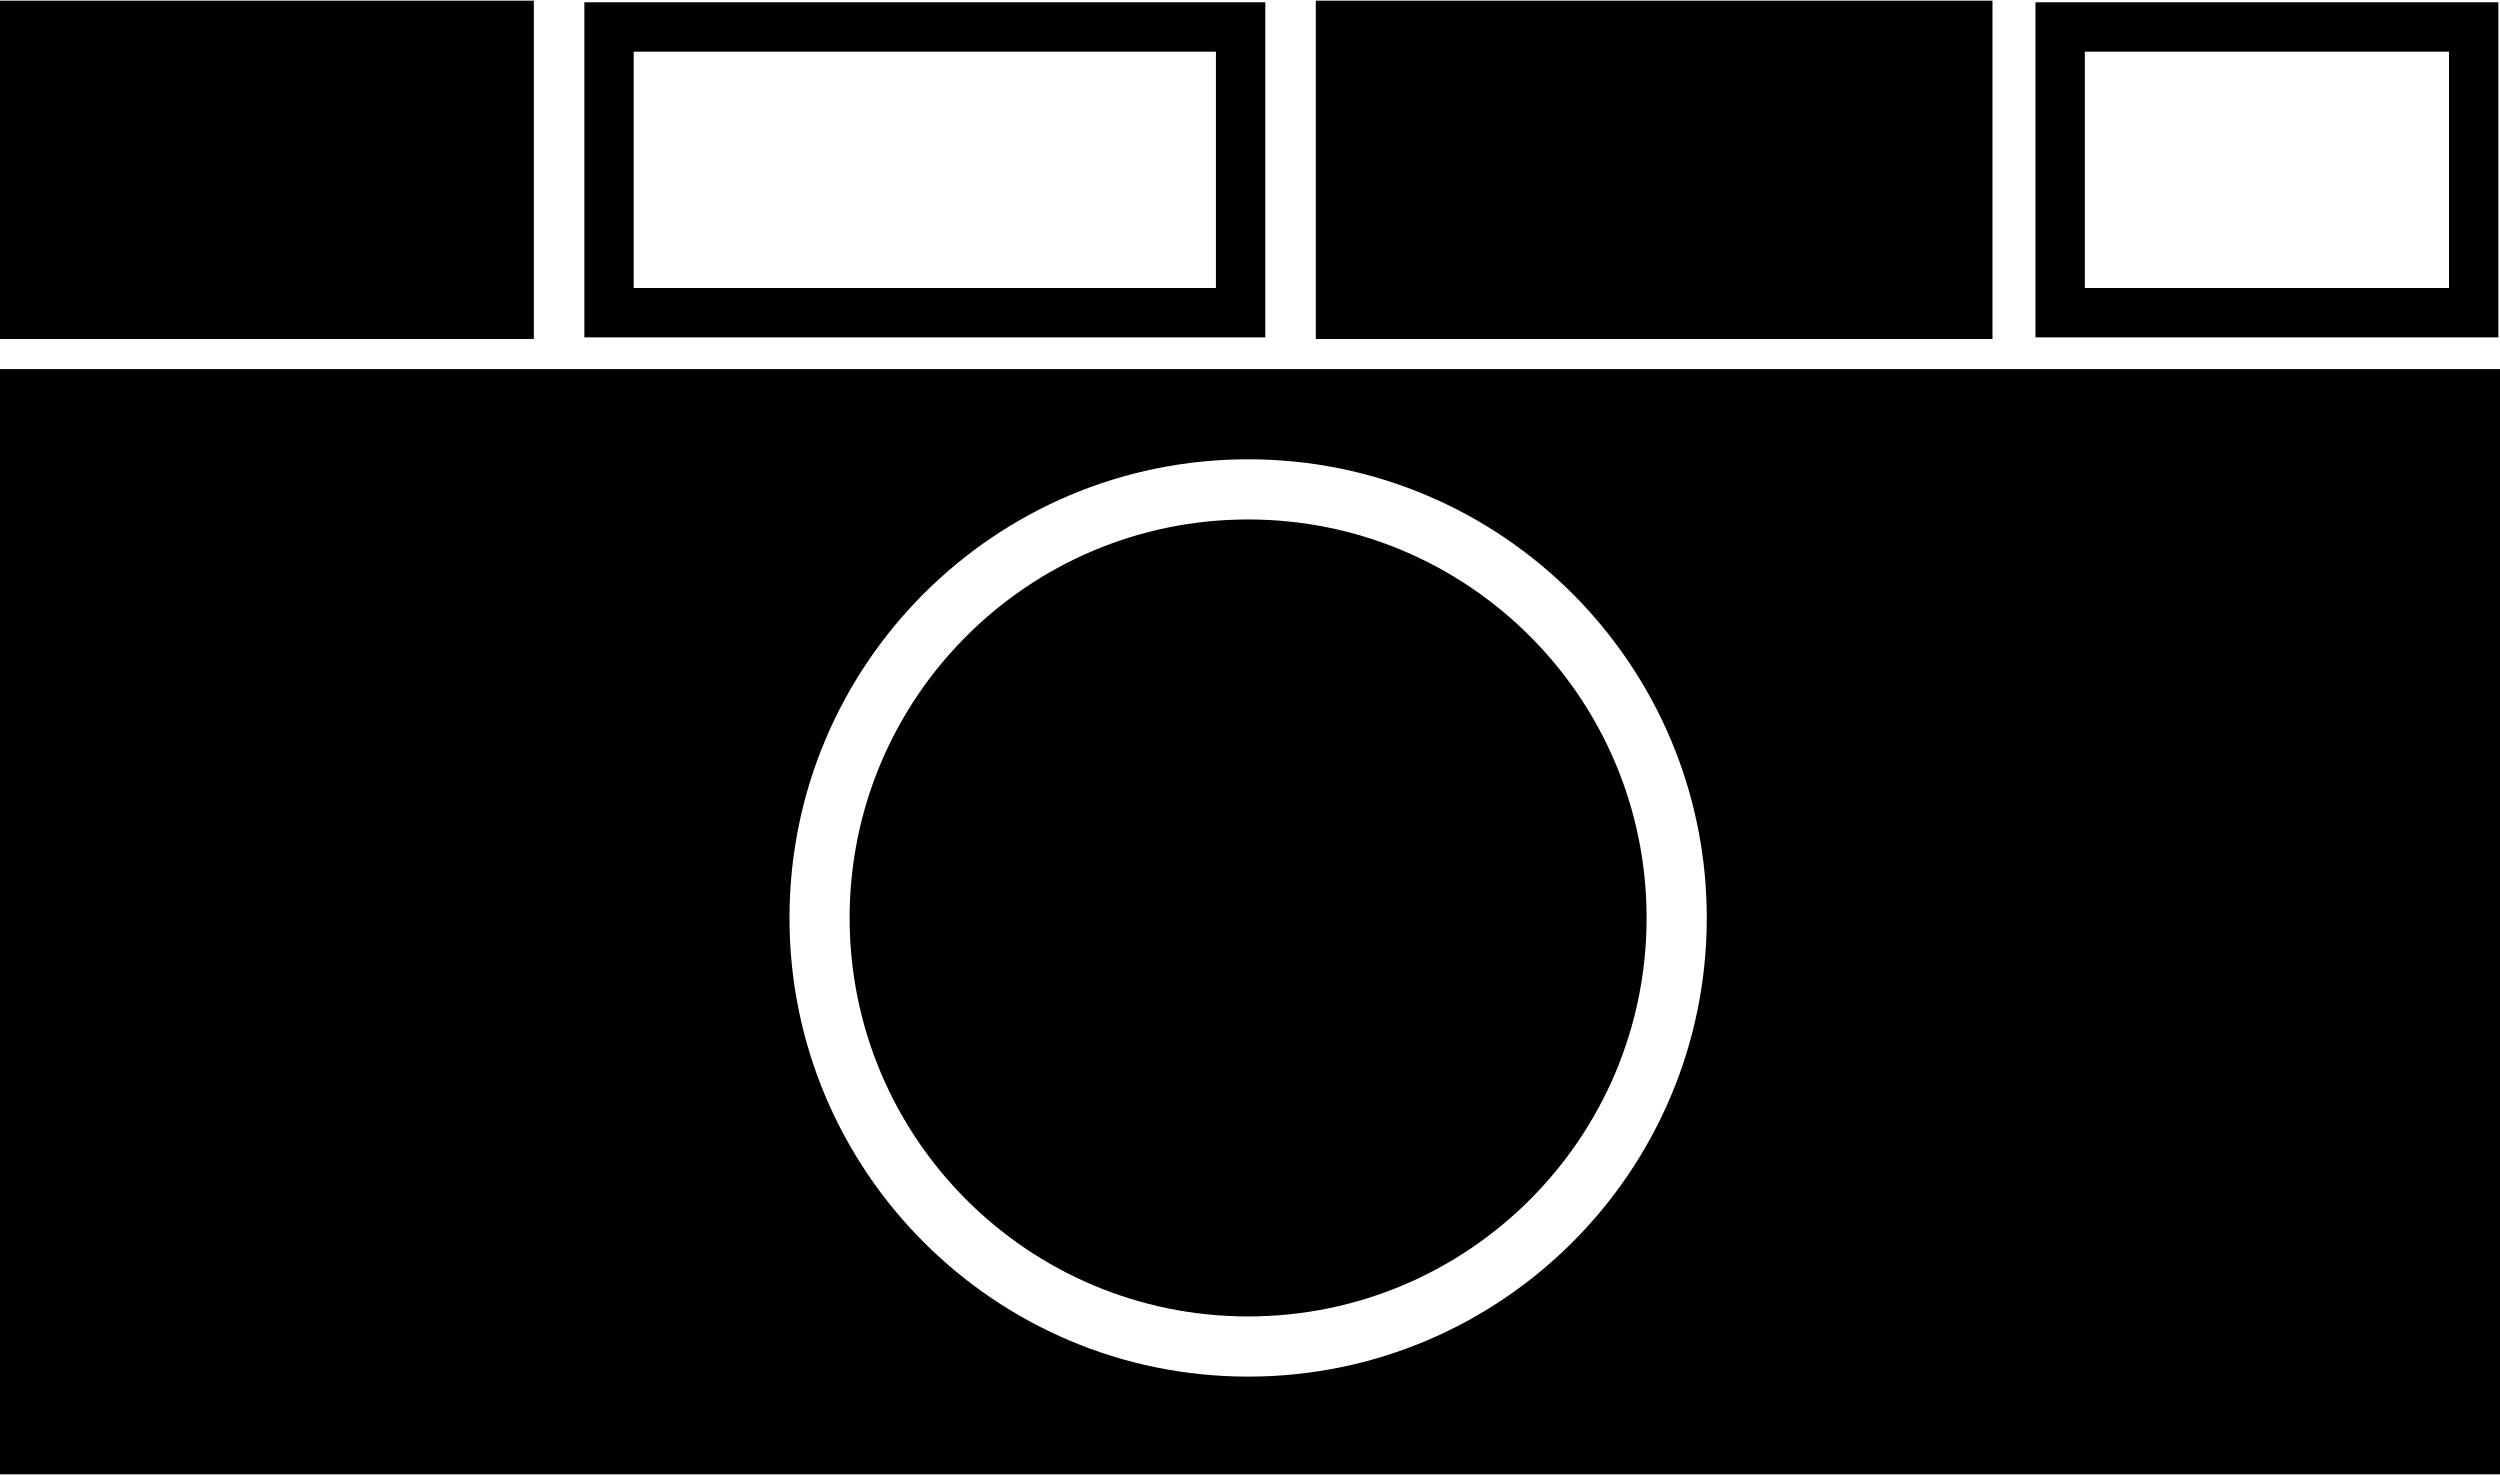 <?xml version="1.0" ?>
<svg xmlns="http://www.w3.org/2000/svg" xmlns:ev="http://www.w3.org/2001/xml-events" xmlns:xlink="http://www.w3.org/1999/xlink" baseProfile="full" enable-background="new 0 0 100 58.947" height="354px" version="1.1" viewBox="0 0 100 58.947" width="600px" x="0px" xml:space="preserve" y="0px">
	<defs/>
	<path d="M 0.0,14.737 L 0.0,58.947 L 100.0,58.947 L 100.0,14.737 L 0.0,14.737 L 0.0,14.737 M 49.925,55.038 C 39.793,55.038 31.579,46.824 31.579,36.691 C 31.579,26.559 39.793,18.345 49.925,18.345 C 60.057,18.345 68.271,26.559 68.271,36.691 C 68.271,46.824 60.057,55.038 49.925,55.038"/>
	<path d="M 49.925,20.752 C 58.728,20.752 65.864,27.889 65.864,36.691 C 65.864,45.495 58.727,52.631 49.925,52.631 C 41.121,52.631 33.985,45.494 33.985,36.691 C 33.985,27.889 41.121,20.752 49.925,20.752"/>
	<path d="M 81.418,0.065 L 81.418,13.468 L 99.935,13.468 L 99.935,0.065 L 81.418,0.065 M 97.96,11.494 L 83.393,11.494 L 83.393,2.04 L 97.96,2.04 L 97.96,11.494"/>
	<path d="M 23.374,0.065 L 23.374,13.468 L 50.612,13.468 L 50.612,0.065 L 23.374,0.065 M 48.637,11.494 L 25.348,11.494 L 25.348,2.04 L 48.637,2.04 L 48.637,11.494"/>
	<path d="M 0.0,0.0 L 21.353,0.0 L 21.353,13.534 L 0.0,13.534 L 0.0,0.0" height="13.534" width="21.353"/>
	<path d="M 52.632,0.0 L 79.699,0.0 L 79.699,13.534 L 52.632,13.534 L 52.632,0.0" height="13.534" width="27.067" x="52.632"/>
</svg>
